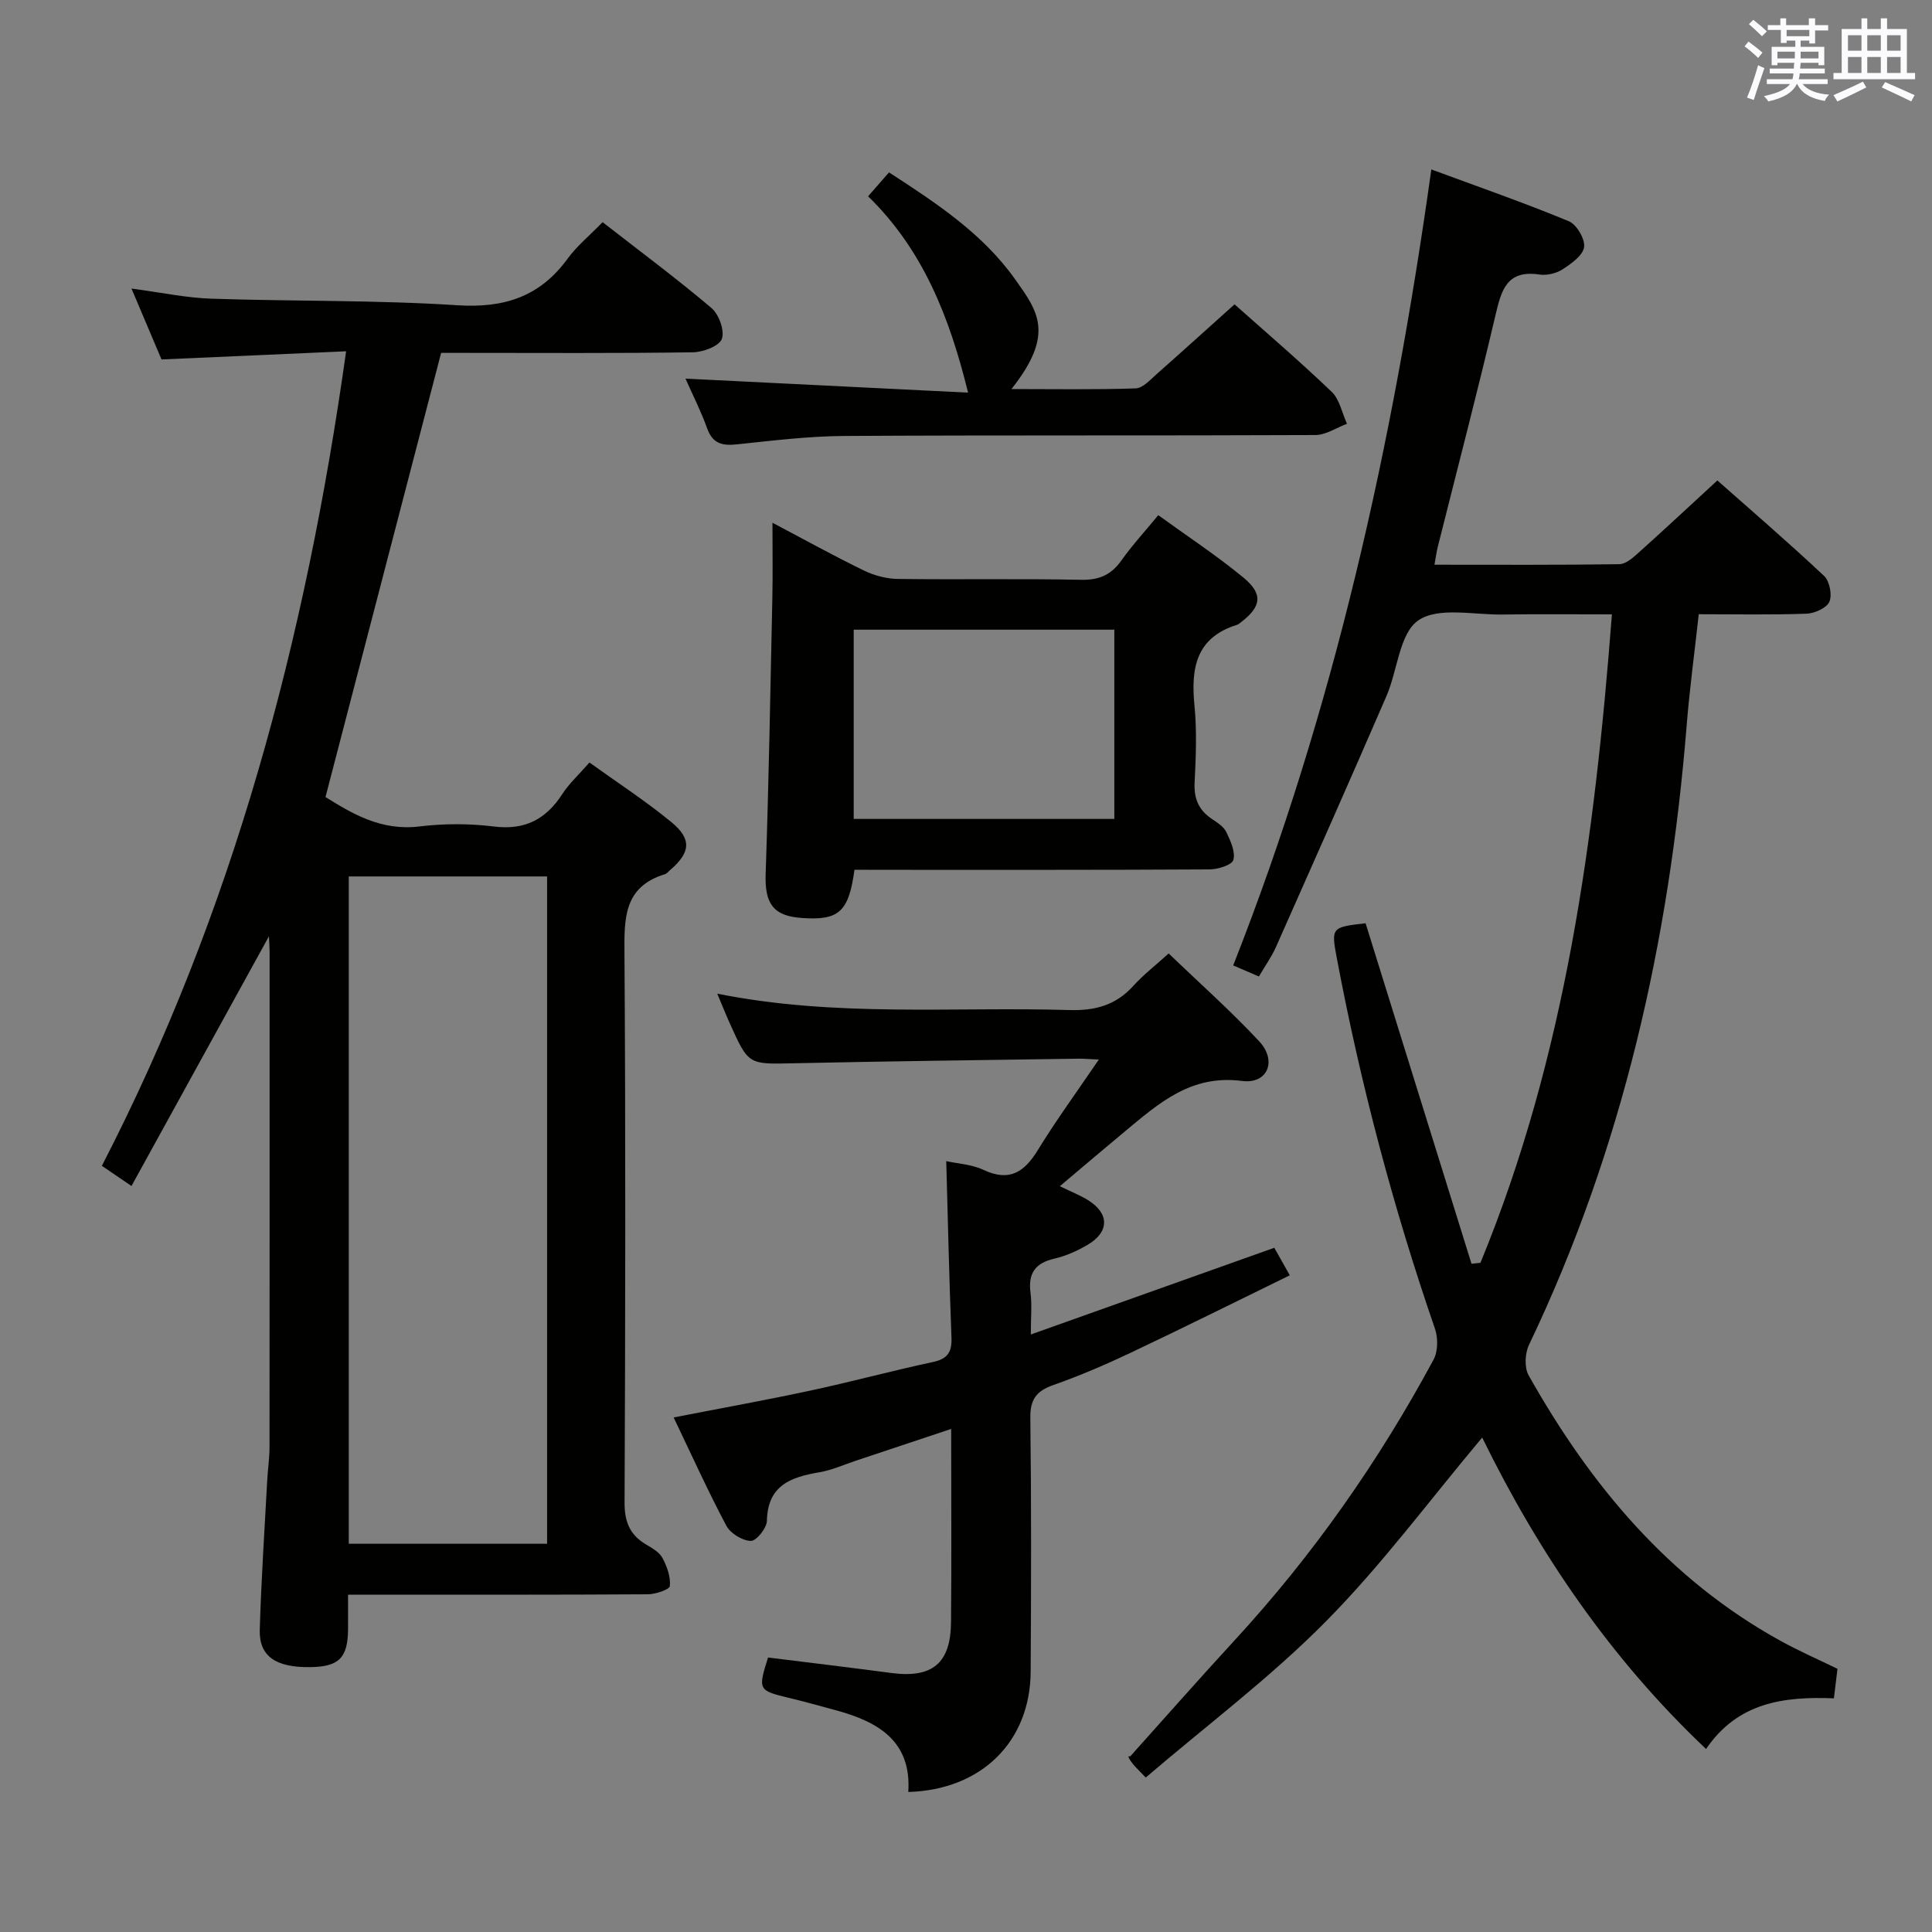 <svg enable-background="new 0 0 400 400" viewBox="0 0 400 400" xmlns="http://www.w3.org/2000/svg"><rect x="0" y="0" width="400" height="400" fill="#808080" stroke="none"/><g fill="#010100"><path d="m71.66 72.73c-12.76.57-25.17 1.12-38.22 1.69-1.83-4.31-3.86-9.11-6.22-14.68 6.13.81 11.33 1.93 16.57 2.1 16.97.57 33.98.26 50.9 1.36 9.68.62 17.06-1.75 22.8-9.61 1.94-2.66 4.57-4.81 7.27-7.59 7.73 6.02 15.33 11.66 22.53 17.76 1.56 1.32 2.78 4.7 2.16 6.41-.54 1.49-3.88 2.74-6.01 2.77-15.83.23-31.66.12-47.5.12-1.81 0-3.62 0-4.61 0-8.04 30.87-15.92 61.16-23.94 91.96 5.37 3.34 11.44 7.06 19.41 6.09 5.09-.62 10.38-.62 15.47.01 6.42.8 10.77-1.5 14.16-6.73 1.42-2.2 3.43-4.02 5.61-6.52 5.78 4.16 11.62 7.95 16.96 12.34 4.28 3.52 3.94 6.29-.19 9.87-.38.33-.73.78-1.17.92-8.59 2.64-8.4 9.26-8.35 16.58.25 37.83.18 75.66.02 113.49-.02 3.96 1.06 6.66 4.37 8.65 1.27.76 2.79 1.59 3.45 2.8.96 1.77 1.74 3.94 1.56 5.85-.07.73-2.97 1.7-4.58 1.71-18.67.12-37.33.08-56 .08-1.8 0-3.6 0-6.05 0 0 2.72.02 4.99 0 7.26-.07 5.85-1.91 7.66-7.84 7.74-7.11.1-10.59-2.24-10.44-7.71.3-10.3.99-20.6 1.54-30.89.12-2.32.48-4.64.48-6.97.03-34.17.02-68.33.02-102.5 0-.94-.08-1.89-.14-3.24-9.61 17.45-18.97 34.46-28.46 51.7-2.43-1.66-3.93-2.68-6.13-4.18 27.17-52.65 42.2-108.99 50.57-168.64zm.55 246.89h41.06c0-46.28 0-92.18 0-138.16-13.85 0-27.39 0-41.06 0z"/><path d="m260.64 202.17c-1.74-.75-3.23-1.39-5.32-2.29 20.87-52.97 33.07-107.88 41.02-164.8 9.72 3.59 19.2 6.89 28.46 10.72 1.62.67 3.4 3.69 3.17 5.35-.24 1.74-2.64 3.43-4.45 4.61-1.31.85-3.26 1.31-4.8 1.08-6.85-1.03-7.9 3.35-9.13 8.55-3.75 15.98-7.91 31.86-11.9 47.78-.27 1.08-.42 2.2-.7 3.75 13 0 25.65.08 38.28-.11 1.36-.02 2.85-1.37 4.01-2.41 5.33-4.78 10.56-9.66 16.28-14.93 6.84 6.05 14.62 12.75 22.1 19.77 1.14 1.07 1.71 3.95 1.09 5.35-.58 1.31-3.07 2.41-4.76 2.47-7.29.26-14.59.11-22.28.11-.88 7.96-1.9 15.51-2.51 23.09-3.6 44.59-13.24 87.61-32.64 128.18-.84 1.76-.98 4.69-.08 6.3 12.78 22.69 28.98 42.22 52.21 55.01 3.76 2.07 7.71 3.8 11.74 5.76-.24 2.01-.48 3.94-.74 6.11-10.35-.41-19.88.81-26.47 10.49-19.76-18.69-34.62-40.54-46.35-64.48-10.82 12.88-20.74 26.32-32.37 38.08-11.5 11.63-24.72 21.55-37.29 32.31-1.52-1.6-2.13-2.15-2.64-2.79-.71-.9-1.34-1.87-.58-1.58 7.21-8.03 14.33-16.13 21.64-24.06 16.21-17.61 29.84-37.05 41.17-58.09.93-1.72.95-4.5.29-6.41-8.62-25-15.36-50.49-20.27-76.47-1.26-6.64-1.19-6.65 5.91-7.47 7.32 23.52 14.62 47.01 21.93 70.5.62-.07 1.24-.13 1.85-.2 17.59-42.73 23.66-87.84 27.22-134.25-7.82 0-15.26-.08-22.69.03-5.93.09-13.26-1.63-17.39 1.21-3.93 2.7-4.29 10.36-6.6 15.68-7.52 17.37-15.2 34.67-22.88 51.96-.93 2.07-2.29 3.97-3.53 6.09z"/><path d="m195.91 240.4c2.37.52 5.27.67 7.71 1.81 5.37 2.52 8.44.49 11.26-4.11 3.78-6.16 8.06-12.02 12.62-18.73-2.1-.09-3.2-.2-4.3-.18-19.64.29-39.28.52-58.91.95-9.31.2-9.31.39-13.2-8.28-.79-1.75-1.5-3.54-2.59-6.13 24.66 4.93 48.82 2.67 72.87 3.39 5.4.16 9.63-1 13.26-4.99 2.09-2.31 4.59-4.24 7.33-6.73 6.42 6.18 12.89 11.91 18.75 18.2 3.74 4.02 1.75 8.89-3.57 8.2-10.5-1.37-17.16 4.56-24.17 10.39-4.43 3.68-8.81 7.41-13.54 11.4 2.32 1.14 4.18 1.86 5.84 2.89 4.44 2.76 4.44 6.58-.1 9.25-2.13 1.25-4.49 2.31-6.88 2.86-4 .92-5.46 3.07-4.93 7.1.32 2.44.06 4.95.06 8.6 17.17-6.12 33.63-11.98 50.41-17.95.85 1.51 1.8 3.2 3.21 5.7-11.16 5.45-21.98 10.84-32.9 16.01-5.25 2.49-10.61 4.79-16.09 6.72-3.52 1.24-4.78 3-4.73 6.82.22 17.49.17 34.99.07 52.48-.08 14.49-10.15 24.5-25.34 24.94.7-10.46-6.15-14.5-14.82-16.87-3.35-.92-6.71-1.85-10.09-2.66-6.12-1.48-6.24-1.65-4.12-8.31 8.44 1.05 16.97 2.07 25.48 3.2 8.49 1.13 12.33-1.95 12.4-10.52.12-13.15.03-26.29.03-40-6.86 2.29-13.28 4.43-19.7 6.56-2.52.84-5 1.97-7.59 2.41-5.91 1-10.71 2.69-10.86 10.06-.03 1.5-2.2 4.18-3.33 4.15-1.76-.05-4.22-1.55-5.06-3.13-3.81-7.16-7.15-14.57-10.92-22.43 9.82-1.92 19.18-3.6 28.48-5.6 8.43-1.81 16.77-4.08 25.21-5.88 3.08-.66 3.95-2.1 3.83-5.1-.47-12.12-.74-24.22-1.08-36.49z"/><path d="m176.91 180.07c-1.19 8.78-3.25 10.53-10.91 9.99-5.97-.42-7.68-3.03-7.48-9.13.65-19.11.99-38.23 1.39-57.34.1-4.81.02-9.63.02-15.36 6.67 3.52 12.69 6.85 18.87 9.86 2.14 1.04 4.67 1.74 7.04 1.77 12.65.17 25.31-.08 37.96.18 3.74.08 6.24-.99 8.37-4 2.2-3.11 4.8-5.93 7.64-9.38 5.91 4.29 12 8.29 17.59 12.89 4.17 3.43 3.76 6.04-.45 9.26-.26.2-.53.45-.83.55-8.52 2.64-9.58 8.98-8.82 16.71.52 5.28.3 10.66.03 15.97-.17 3.38.9 5.75 3.66 7.57 1.1.73 2.38 1.56 2.91 2.67.86 1.8 1.91 4.07 1.46 5.75-.29 1.05-3.19 1.96-4.92 1.97-22.64.13-45.28.09-67.93.09-1.8-.02-3.6-.02-5.6-.02zm-.16-10.52h53.96c0-13.31 0-26.24 0-39.18-18.17 0-36.04 0-53.96 0z"/><path d="m255.6 63.01c6.05 5.39 13.26 11.56 20.11 18.11 1.65 1.58 2.14 4.38 3.17 6.62-2.18.81-4.36 2.32-6.54 2.33-32.48.15-64.96 0-97.43.19-7.45.04-14.91.96-22.34 1.74-3.03.32-5.02-.13-6.16-3.31-1.27-3.54-2.99-6.92-4.49-10.3 19.75.98 39.1 1.94 58.51 2.9-3.87-15.75-9.36-29.59-20.7-40.65 1.5-1.71 2.78-3.17 4.33-4.95 9.74 6.32 19.36 12.63 26.09 22.11 4.71 6.63 8.33 11.3-.74 22.75 8.87 0 17.3.15 25.72-.14 1.49-.05 3.02-1.79 4.35-2.96 5.36-4.74 10.66-9.54 16.12-14.44z"/></g><path d="m361.2 9.6.8-1c.9.7 1.9 1.4 2.9 2.3l-.9 1.1c-1-1-2-1.8-2.8-2.4zm.5 10.6c.9-2.1 1.6-4.3 2.3-6.7.4.2.8.4 1.3.6-.7 2.1-1.5 4.3-2.2 6.6zm.4-15.2.9-.9c1 .8 2 1.6 2.8 2.4l-1 1c-.9-.9-1.8-1.7-2.7-2.5zm12.5-1.2h1.2v1.4h2.7v1.1h-2.7v2.7h-1.2v-.6h-1.8v1.3h4.9v3.8h-1.2v-.5h-3.7c0 .4-.1.9-.1 1.2h5.1v1h-5.2c0 .5-.1.9-.2 1.2h6v1h-5.2c1.1 1.3 2.9 2 5.5 2.2-.4.4-.7.8-.9 1.3-2.9-.5-4.8-1.6-5.7-3.5h-.1c-.8 1.7-2.7 2.9-5.9 3.6-.2-.4-.6-.8-.9-1.1 2.8-.6 4.6-1.4 5.4-2.5h-4.8v-1h5.3c.1-.3.2-.7.2-1.2h-4.9v-1h5c0-.4 0-.8.1-1.2h-3.5v.5h-1.2v-3.8h4.9v-1.3h-1.8v.5h-1.2v-2.7h-2.7v-1h2.6v-1.4h1.2v1.4h4.7v-1.4zm-6.6 8.3h3.6c0-.4 0-.9 0-1.4h-3.6zm1.9-4.6h4.7v-1.3h-4.7zm6.6 3.2h-3.7v1.4h3.7z" fill="#fbfafc"/><path d="m385.3 3.8h1.3v2.2h2.8v-2.2h1.3v2.2h4.1v9.1h1.7v1.3h-16.9v-1.3h1.7v-9.1h4.1v-2.2zm.4 13.1.7 1.2c-1.8.9-3.8 1.9-6 2.9-.2-.4-.5-.8-.8-1.3 2.3-1 4.3-1.9 6.1-2.8zm-3.1-6.4h2.8v-3.2h-2.8zm0 4.6h2.8v-3.3h-2.8zm4-4.6h2.8v-3.2h-2.8zm0 4.6h2.8v-3.3h-2.8zm3.7 1.9c2.1.9 4.1 1.8 6.1 2.7l-.7 1.3c-2.2-1.1-4.2-2-6.1-2.9zm3.2-9.7h-2.8v3.2h2.8zm-2.8 7.8h2.8v-3.3h-2.8z" fill="#fbfafc"/></svg>